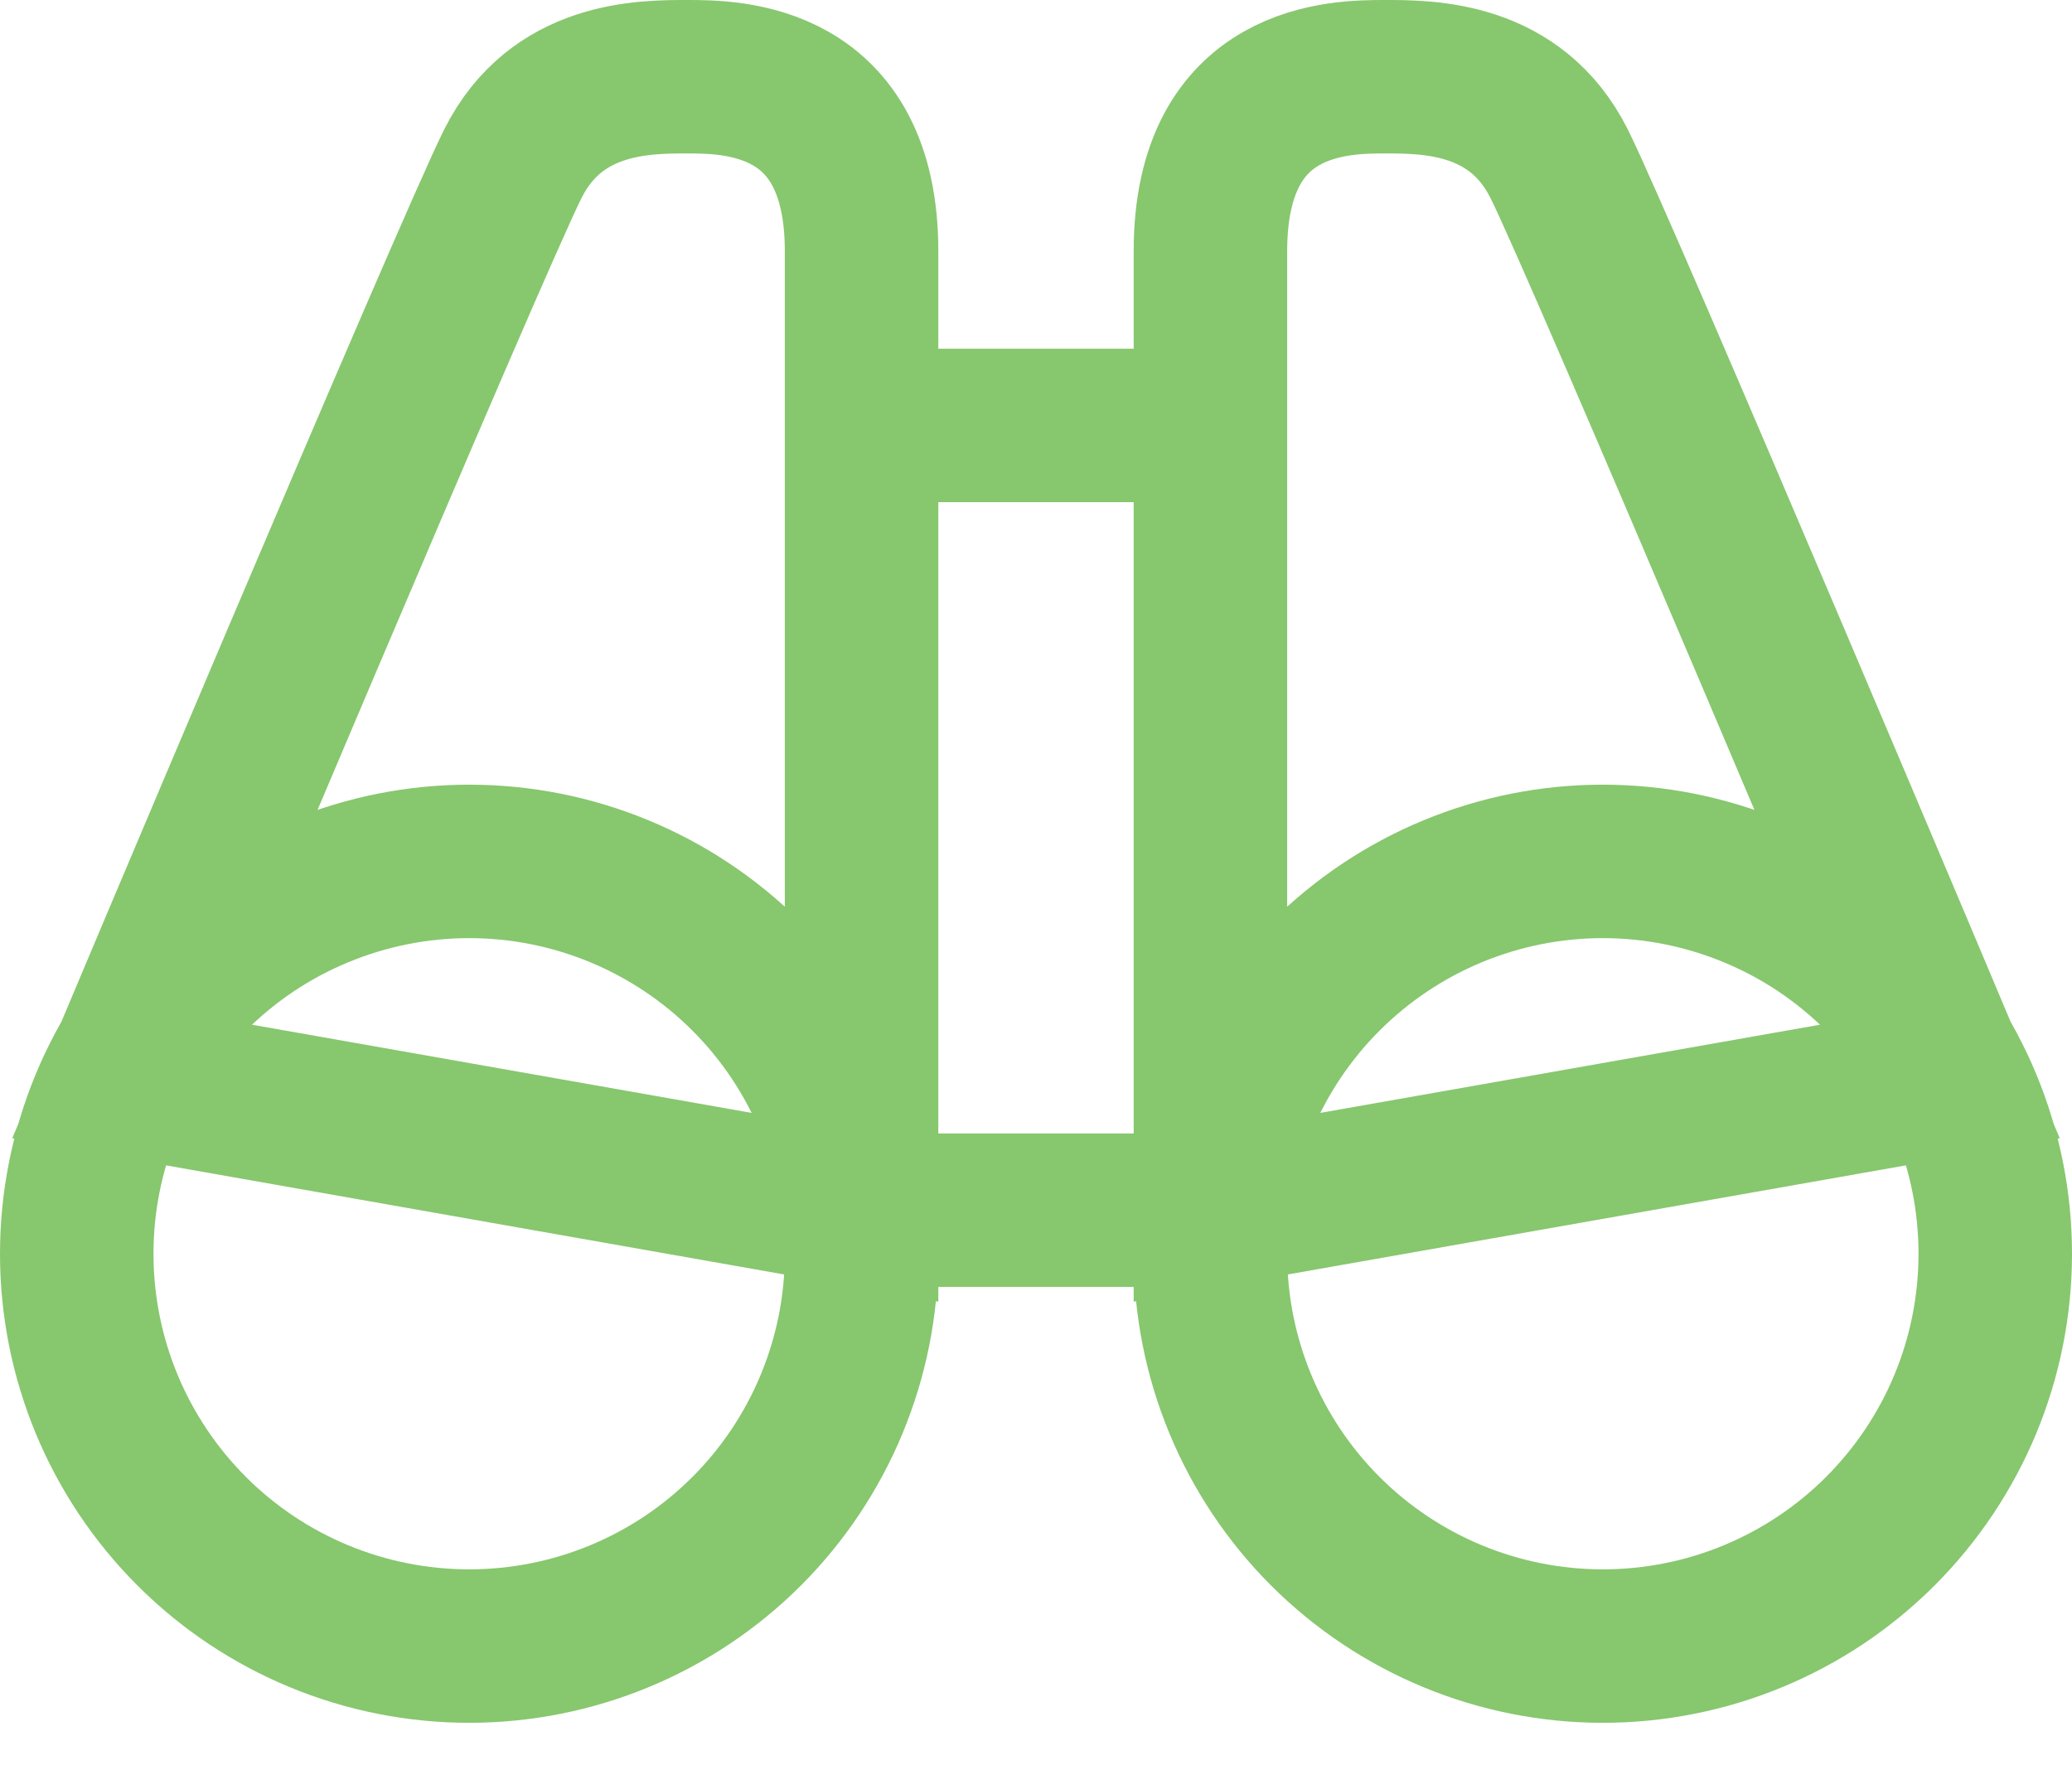 <svg width="27" height="23" viewBox="0 0 27 23" fill="none" xmlns="http://www.w3.org/2000/svg">
<path d="M11.227 15.773H15.773M20.886 21.454C21.558 21.454 22.223 21.322 22.843 21.065C23.464 20.808 24.027 20.432 24.502 19.957C24.977 19.482 25.354 18.918 25.611 18.298C25.868 17.677 26 17.012 26 16.341C26 15.669 25.868 15.004 25.611 14.384C25.354 13.764 24.977 13.2 24.502 12.725C24.027 12.25 23.464 11.873 22.843 11.617C22.223 11.36 21.558 11.227 20.886 11.227C19.53 11.227 18.23 11.766 17.27 12.725C16.311 13.684 15.773 14.985 15.773 16.341C15.773 17.697 16.311 18.998 17.27 19.957C18.23 20.916 19.53 21.454 20.886 21.454V21.454ZM11.227 5.545H15.773H11.227ZM1.568 14.068C1.568 14.068 6.114 3.273 6.682 2.136C7.25 1 8.386 1 8.955 1C9.523 1 11.227 1 11.227 3.273V15.773L1.568 14.068ZM6.114 21.454C5.442 21.454 4.777 21.322 4.157 21.065C3.536 20.808 2.973 20.432 2.498 19.957C2.023 19.482 1.646 18.918 1.389 18.298C1.132 17.677 1 17.012 1 16.341C1 15.669 1.132 15.004 1.389 14.384C1.646 13.764 2.023 13.2 2.498 12.725C2.973 12.25 3.536 11.873 4.157 11.617C4.777 11.36 5.442 11.227 6.114 11.227C7.47 11.227 8.771 11.766 9.73 12.725C10.688 13.684 11.227 14.985 11.227 16.341C11.227 17.697 10.688 18.998 9.73 19.957C8.771 20.916 7.47 21.454 6.114 21.454V21.454ZM25.432 14.068C25.432 14.068 20.886 3.273 20.318 2.136C19.75 1 18.614 1 18.046 1C17.477 1 15.773 1 15.773 3.273V15.773L25.432 14.068Z" stroke="#87C76E" stroke-width="2"/>
</svg>
